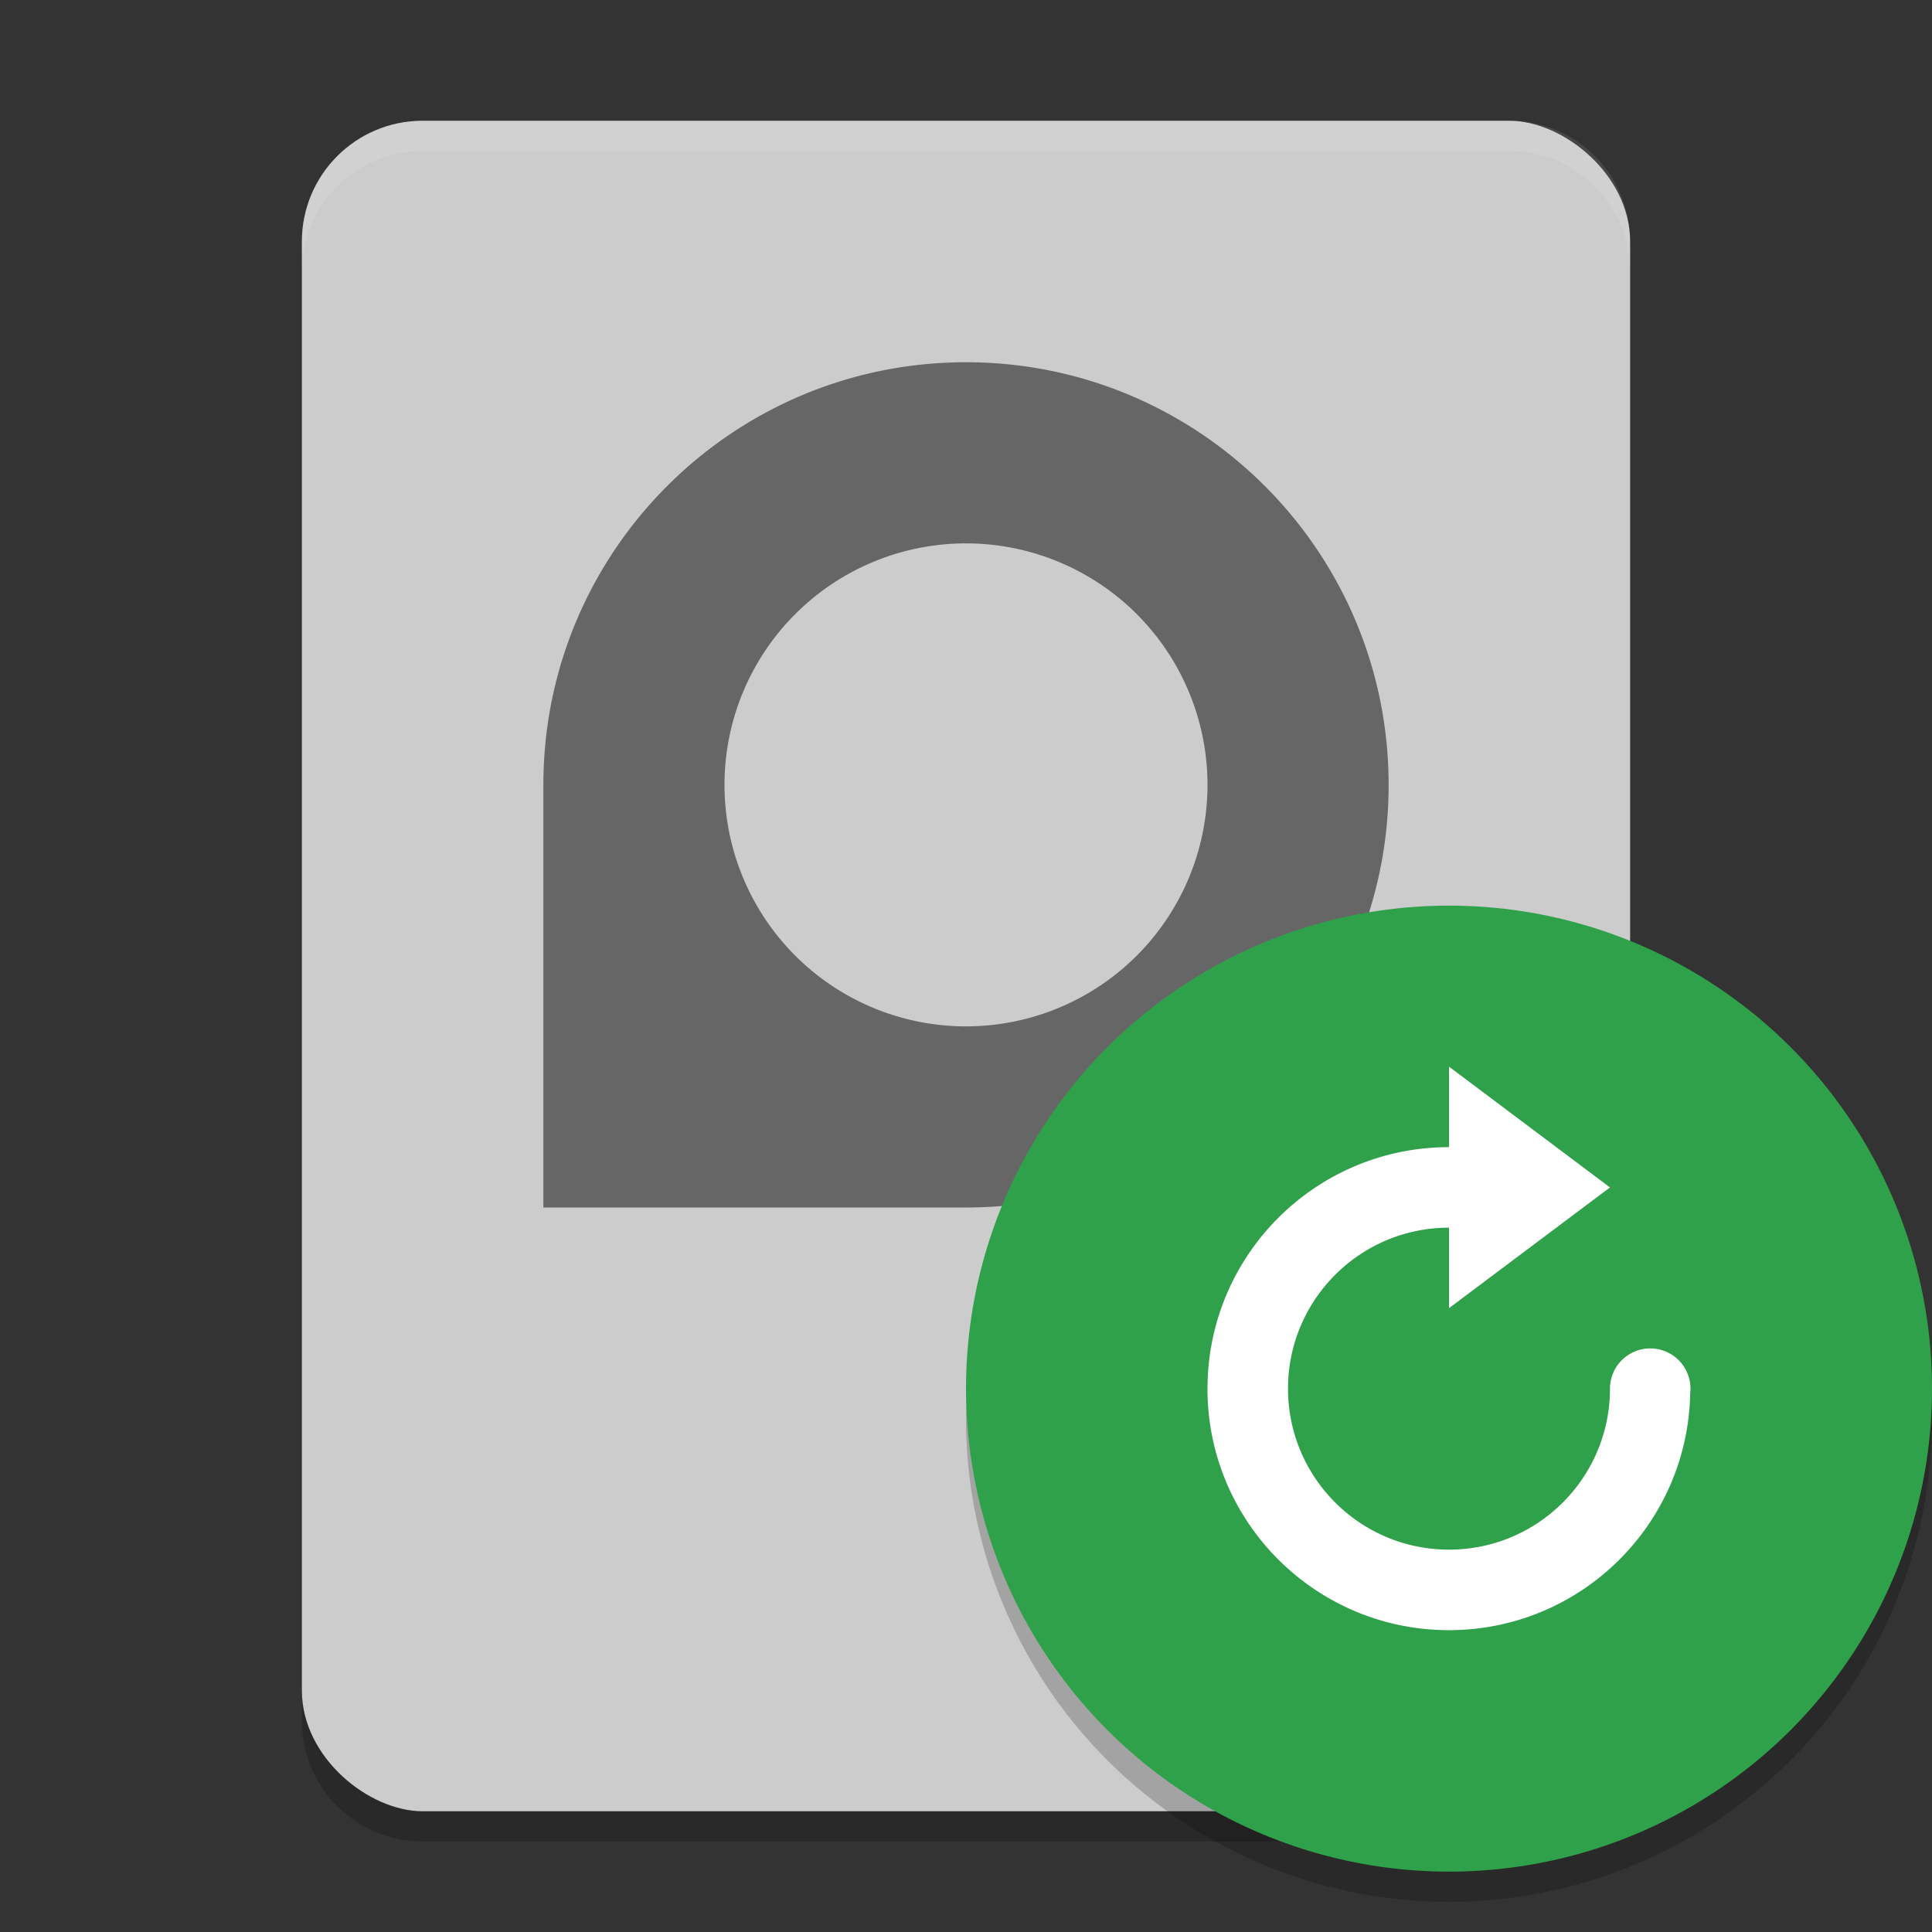 <svg width="64" height="64" version="1" xmlns="http://www.w3.org/2000/svg">
 <rect width="100%" height="100%" fill="#333333" stroke="none"/>
 <path d="m10 55v2c0 2.216 1.784 4 4 4h36c2.216 0 4-1.784 4-4v-2c0 2.216-1.784 4-4 4h-36c-2.216 0-4-1.784-4-4z" style="opacity:.2"/>
 <rect transform="matrix(0,-1,-1,0,0,0)" x="-60" y="-54" width="56" height="44" rx="4" ry="4" style="fill:#cccccc"/>
 <path d="m32 12c-7.732 0-14 6.268-14 14v14h14c7.732 0 14-6.268 14-14s-6.268-14-14-14zm0 6a8 8 0 0 1 8 8 8 8 0 0 1 -8 8 8 8 0 0 1 -8 -8 8 8 0 0 1 8 -8z" style="opacity:.5"/>
 <path d="m14 4c-2.216 0-4 1.784-4 4v1c0-2.216 1.784-4 4-4h36c2.216 0 4 1.784 4 4v-1c0-2.216-1.784-4-4-4h-36z" style="fill:#ffffff;opacity:.1"/>
 <path d="M 63.958,45.848 A 16,16 0 0 1 48,61 16,16 0 0 1 32.042,46.152 16,16 0 0 0 32,47 16,16 0 0 0 48,63 16,16 0 0 0 64,47 16,16 0 0 0 63.957,45.848 Z" style="opacity:.2"/>
 <circle cx="48" cy="46" r="16" style="fill-rule:evenodd;fill:#30a14b"/>
 <path d="m39.999 46.001c0 4.418 3.582 8 8 8 4.373 0 7.92-3.511 7.992-7.867a1.333 1.333 0 0 0 8e-3 -0.133 1.333 1.333 0 0 0 -1.333 -1.333 1.333 1.333 0 0 0 -1.333 1.333c0 2.945-2.388 5.333-5.333 5.333-2.945 0-5.333-2.388-5.333-5.333 0-2.945 2.388-5.333 5.333-5.333v2.667l5.333-4-5.333-4.001v2.667c-4.418 0-8 3.582-8 8z" style="fill:#ffffff"/>
</svg>
